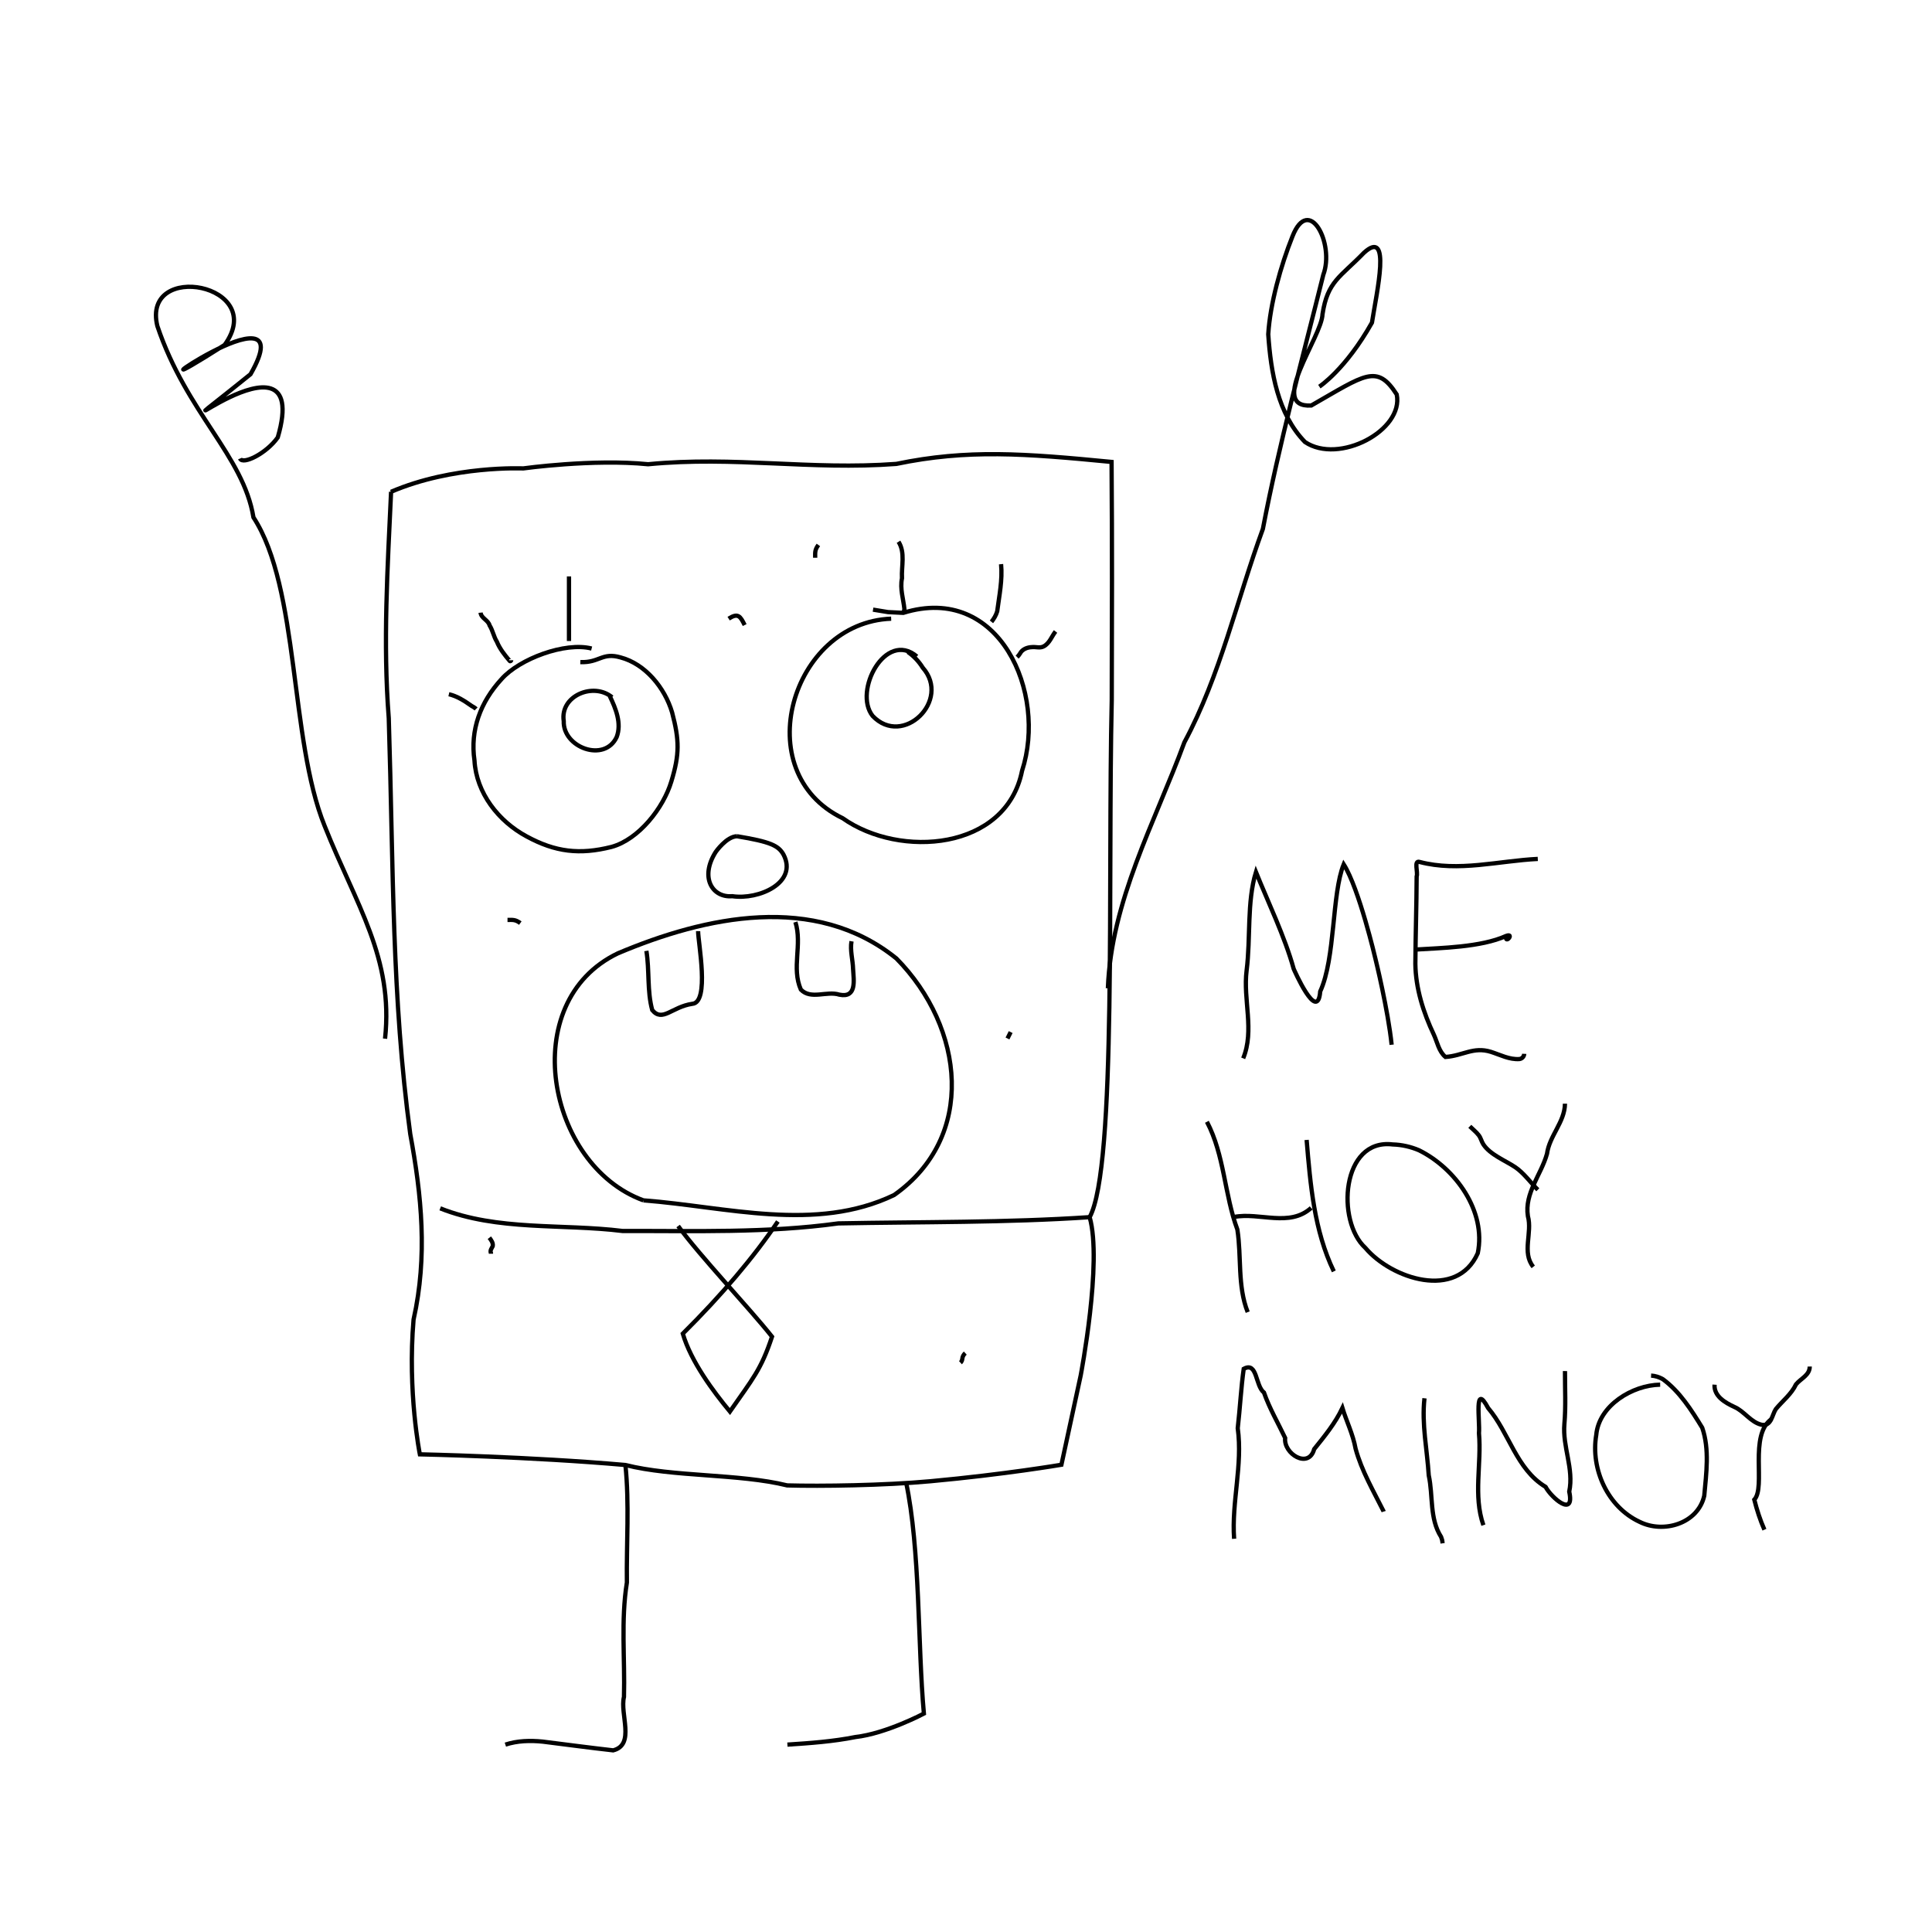 <?xml version="1.0" encoding="UTF-8" standalone="no"?>
<!-- Created with Inkscape (http://www.inkscape.org/) -->

<svg
   sodipodi:docname="doodlebob.svg"
   inkscape:version="1.1 (c68e22c387, 2021-05-23)"
   id="svg1304"
   version="1.1"
   viewBox="0 0 120 120"
   height="120mm"
   width="120mm"
   xmlns:inkscape="http://www.inkscape.org/namespaces/inkscape"
   xmlns:sodipodi="http://sodipodi.sourceforge.net/DTD/sodipodi-0.dtd"
   xmlns="http://www.w3.org/2000/svg"
   xmlns:svg="http://www.w3.org/2000/svg">
  <sodipodi:namedview
     id="namedview1306"
     pagecolor="#505050"
     bordercolor="#eeeeee"
     borderopacity="1"
     inkscape:pageshadow="0"
     inkscape:pageopacity="0"
     inkscape:pagecheckerboard="false"
     inkscape:document-units="mm"
     showgrid="false"
     inkscape:snap-page="true"
     inkscape:zoom="0.99686448"
     inkscape:cx="203.13694"
     inkscape:cy="274.86184"
     inkscape:window-width="2084"
     inkscape:window-height="1360"
     inkscape:window-x="1347"
     inkscape:window-y="0"
     inkscape:window-maximized="0"
     inkscape:current-layer="layer1"
     fit-margin-top="0"
     fit-margin-left="0"
     fit-margin-right="0"
     fit-margin-bottom="0" />
  <defs
     id="defs1301" />
  <g
     inkscape:label="1-drawing"
     inkscape:groupmode="layer"
     id="layer1"
     style="display:inline"
     transform="translate(-17.049,-12.402)">
    <path
       style="fill:none;stroke:#000000;stroke-width:0.265px;stroke-linecap:butt;stroke-linejoin:miter;stroke-opacity:1"
       d="m 41.34,42.948 c -0.217,4.728 -0.511,9.371 -0.144,14.062 0.293,9.484 0.188,17.349 1.334,25.827 0.704,3.801 1.086,7.596 0.206,11.526 -0.385,4.523 0.391,8.37 0.391,8.37 0,0 6.894,0.144 12.768,0.663 2.969,0.753 7.039,0.526 10.047,1.267 2.084,0.059 6.035,0.004 8.902,-0.259 4.617,-0.424 8.131,-1.024 8.131,-1.024 l 1.197,-5.54 c 0,0 1.355,-7.047 0.558,-9.838 1.688,-3.122 1.114,-20.947 1.372,-32.127 0.013,-5.303 0.028,-9.48 -0.011,-14.782 -5.405,-0.523 -8.954,-0.797 -13.372,0.123 -5.353,0.399 -10.051,-0.5 -15.415,0.021 -3.416,-0.343 -7.756,0.259 -7.756,0.259 0,0 -4.377,-0.198 -8.209,1.452 z"
       id="path6485"
       sodipodi:nodetypes="cccccccscccccccccc" />
    <path
       style="fill:none;stroke:#000000;stroke-width:0.265px;stroke-linecap:butt;stroke-linejoin:miter;stroke-opacity:1"
       d="m 94.265,78.137 c 0.715,-1.74 -0.015,-3.641 0.213,-5.453 0.257,-2.036 0.009,-4.25 0.579,-6.118 0.713,1.771 1.8,4.035 2.345,6.013 0,0 1.486,3.425 1.648,1.403 0.949,-2.072 0.714,-6.063 1.459,-7.896 0.958,1.506 1.974,5.882 1.974,5.882 0,0 0.786,3.198 1.003,5.325"
       id="path6652"
       sodipodi:nodetypes="cccccccc" />
    <path
       style="fill:none;stroke:#000000;stroke-width:0.265px;stroke-linecap:butt;stroke-linejoin:miter;stroke-opacity:1"
       d="m 112.564,65.751 c -2.439,0.119 -4.918,0.824 -7.342,0.188 -0.377,-0.12 -0.085,0.65 -0.182,0.902 -0.007,1.809 -0.069,3.618 -0.081,5.427 0.022,1.536 0.497,3.023 1.149,4.4 0.216,0.468 0.308,1.042 0.722,1.384 1.087,-0.077 1.732,-0.655 2.819,-0.319 0.579,0.185 1.155,0.495 1.779,0.448 0.162,-0.022 0.286,-0.162 0.293,-0.325"
       id="path6852"
       sodipodi:nodetypes="ccccccccc" />
    <path
       style="fill:none;stroke:#000000;stroke-width:0.265px;stroke-linecap:butt;stroke-linejoin:miter;stroke-opacity:1"
       d="m 104.963,71.381 c 1.573,-0.102 4.071,-0.138 5.63,-0.845 0.561,-0.21 -0.089,0.572 0,0"
       id="path7052"
       sodipodi:nodetypes="ccc" />
    <path
       style="fill:none;stroke:#000000;stroke-width:0.265px;stroke-linecap:butt;stroke-linejoin:miter;stroke-opacity:1"
       d="m 92.013,82.078 c 1.089,2.073 1.084,4.516 1.892,6.695 0.263,1.703 -0.004,3.493 0.641,5.129"
       id="path7450" />
    <path
       style="fill:none;stroke:#000000;stroke-width:0.265px;stroke-linecap:butt;stroke-linejoin:miter;stroke-opacity:1"
       d="m 98.206,83.205 c 0.232,2.77 0.464,5.623 1.689,8.164"
       id="path7452" />
    <path
       style="fill:none;stroke:#000000;stroke-width:0.265px;stroke-linecap:butt;stroke-linejoin:miter;stroke-opacity:1"
       d="m 93.702,87.99 c 1.572,-0.307 3.443,0.66 4.786,-0.564"
       id="path7454" />
    <path
       style="fill:none;stroke:#000000;stroke-width:0.265px;stroke-linecap:butt;stroke-linejoin:miter;stroke-opacity:1"
       d="m 103.555,83.486 c -3.194,-0.391 -3.52,4.773 -1.701,6.424 1.627,1.926 5.687,3.26 6.982,0.33 0.536,-2.603 -1.375,-5.263 -3.646,-6.391 -0.516,-0.221 -1.073,-0.347 -1.635,-0.363 z"
       id="path7588" />
    <path
       style="fill:none;stroke:#000000;stroke-width:0.265px;stroke-linecap:butt;stroke-linejoin:miter;stroke-opacity:1"
       d="m 108.341,82.36 c 0.188,0.188 0.404,0.351 0.563,0.563 0.126,0.168 0.165,0.388 0.282,0.563 0.427,0.641 1.353,0.996 1.971,1.408 0.523,0.349 0.966,0.966 1.408,1.408"
       id="path7920" />
    <a
       id="a7924"
       transform="translate(-56.534,-36.627)">
      <path
         style="fill:none;stroke:#000000;stroke-width:0.265px;stroke-linecap:butt;stroke-linejoin:miter;stroke-opacity:1"
         d="m 170.786,117.58 c -0.011,1.138 -0.965,1.991 -1.116,3.113 -0.364,1.308 -1.41,2.442 -1.187,3.873 0.285,1.035 -0.39,2.255 0.333,3.149"
         id="path7922" />
    </a>
    <path
       style="fill:none;stroke:#000000;stroke-width:0.265px;stroke-linecap:butt;stroke-linejoin:miter;stroke-opacity:1"
       d="m 93.702,107.978 c -0.163,-2.296 0.541,-4.575 0.225,-6.87 0.14,-1.22 0.21,-2.558 0.371,-3.684 0.859,-0.472 0.708,1.04 1.258,1.473 0.344,0.984 0.871,1.881 1.316,2.819 -0.111,0.986 1.462,1.954 1.803,0.693 0.649,-0.805 1.31,-1.616 1.754,-2.551 0.249,0.816 0.654,1.618 0.818,2.524 0.376,1.383 1.108,2.627 1.741,3.894 l 0.004,0.013"
       id="path8125" />
    <path
       style="fill:none;stroke:#000000;stroke-width:0.265px;stroke-linecap:butt;stroke-linejoin:miter;stroke-opacity:1"
       d="m 105.526,99.251 c -0.182,1.61 0.169,3.204 0.265,4.787 0.278,1.28 0.038,2.684 0.767,3.824 l 0.065,0.197 0.03,0.201"
       id="path8292" />
    <path
       style="fill:none;stroke:#000000;stroke-width:0.265px;stroke-linecap:butt;stroke-linejoin:miter;stroke-opacity:1"
       d="m 109.185,107.133 c -0.644,-1.842 -0.105,-3.811 -0.275,-5.709 0.069,-0.751 -0.323,-3.228 0.568,-1.569 1.315,1.543 1.744,3.797 3.569,4.899 0.383,0.705 1.823,1.925 1.47,0.298 0.299,-1.438 -0.426,-2.777 -0.301,-4.206 0.096,-1.095 0.033,-2.188 0.037,-3.284"
       id="path8527" />
    <path
       style="fill:none;stroke:#000000;stroke-width:0.265px;stroke-linecap:butt;stroke-linejoin:miter;stroke-opacity:1"
       d="m 120.165,98.406 c -1.732,0.029 -3.806,1.294 -3.97,3.121 -0.359,2.122 0.713,4.484 2.696,5.401 1.48,0.738 3.616,0.114 4.012,-1.62 0.126,-1.396 0.335,-2.883 -0.125,-4.225 -0.669,-1.095 -1.398,-2.247 -2.445,-3.017 -0.223,-0.128 -0.474,-0.21 -0.732,-0.223"
       id="path8727" />
    <path
       style="fill:none;stroke:#000000;stroke-width:0.265px;stroke-linecap:butt;stroke-linejoin:miter;stroke-opacity:1"
       d="m 123.543,98.406 c -0.046,0.717 0.661,1.121 1.224,1.381 0.631,0.271 1.012,0.95 1.696,1.109 0.613,0.116 0.646,-0.61 0.885,-0.973 0.421,-0.511 0.969,-0.928 1.255,-1.538 0.291,-0.357 0.858,-0.57 0.851,-1.105"
       id="path8927" />
    <path
       style="fill:none;stroke:#000000;stroke-width:0.265px;stroke-linecap:butt;stroke-linejoin:miter;stroke-opacity:1"
       d="m 127.095,100.532 c -1.439,0.998 -0.349,4.225 -1.083,5.019 0.161,0.636 0.361,1.263 0.628,1.863"
       id="path9127"
       sodipodi:nodetypes="ccc" />
    <path
       style="fill:none;stroke:#000000;stroke-width:0.265px;stroke-linecap:butt;stroke-linejoin:miter;stroke-opacity:1"
       d="m 72.401,50.83 c -6.198,0.232 -8.942,9.531 -3.01,12.394 3.546,2.511 10.151,2.006 11.14,-2.948 1.576,-4.837 -1.401,-11.666 -7.378,-9.808 l -0.944,-0.047 -0.934,-0.153"
       id="path15886" />
    <path
       style="fill:none;stroke:#000000;stroke-width:0.265px;stroke-linecap:butt;stroke-linejoin:miter;stroke-opacity:1"
       d="m 62.829,64.343 c -0.659,0.01 -1.33,0.981 -1.33,0.981 -1.004,1.594 -0.193,2.852 1.034,2.742 1.635,0.246 4.106,-0.838 3.175,-2.596 -0.313,-0.546 -0.8,-0.784 -2.88,-1.127"
       id="path16251"
       sodipodi:nodetypes="ccccc" />
    <path
       style="fill:none;stroke:#000000;stroke-width:0.265px;stroke-linecap:butt;stroke-linejoin:miter;stroke-opacity:1"
       d="m 59.169,88.553 c 1.37,1.88 4.406,5.077 5.832,6.872 -0.68,2.056 -1.198,2.611 -2.616,4.65 -1.012,-1.221 -2.419,-3.099 -2.926,-4.837 2.405,-2.387 4.416,-4.758 5.904,-6.967"
       id="path16418"
       sodipodi:nodetypes="ccccc" />
    <path
       style="fill:none;stroke:#000000;stroke-width:0.265px;stroke-linecap:butt;stroke-linejoin:miter;stroke-opacity:1"
       d="m 47.443,89.279 c 0.119,0.15 0.245,0.321 0.21,0.524 -0.062,0.136 -0.181,0.263 -0.112,0.425 l 0.002,0.023 3.9e-4,0.023"
       id="path17529" />
    <path
       style="fill:none;stroke:#000000;stroke-width:0.265px;stroke-linecap:butt;stroke-linejoin:miter;stroke-opacity:1"
       d="m 77.004,96.445 c -0.103,0.093 -0.178,0.222 -0.185,0.362 -0.012,0.089 -0.046,0.174 -0.114,0.235"
       id="path17762" />
    <path
       style="fill:none;stroke:#000000;stroke-width:0.265px;stroke-linecap:butt;stroke-linejoin:miter;stroke-opacity:1"
       d="m 44.391,87.454 c 3.575,1.421 7.576,0.943 11.329,1.407 4.482,-0.012 8.963,0.14 13.398,-0.472 5.205,-0.1 10.416,-0.039 15.612,-0.387"
       id="path18129" />
    <path
       style="fill:none;stroke:#000000;stroke-width:0.265px;stroke-linecap:butt;stroke-linejoin:miter;stroke-opacity:1"
       d="m 49.367,69.738 c -0.311,-0.228 -0.463,-0.199 -0.796,-0.199"
       id="path18263" />
    <path
       style="fill:none;stroke:#000000;stroke-width:0.265px;stroke-linecap:butt;stroke-linejoin:miter;stroke-opacity:1"
       d="m 79.824,76.506 c -0.066,0.133 -0.133,0.265 -0.199,0.398"
       id="path18265" />
    <path
       style="fill:none;stroke:#000000;stroke-width:0.265px;stroke-linecap:butt;stroke-linejoin:miter;stroke-opacity:1"
       d="m 62.306,50.827 c 0.59,-0.37 0.719,-0.155 0.995,0.398"
       id="path18267" />
    <path
       style="fill:none;stroke:#000000;stroke-width:0.265px;stroke-linecap:butt;stroke-linejoin:miter;stroke-opacity:1"
       d="m 67.88,46.249 c -0.228,0.311 -0.199,0.463 -0.199,0.796"
       id="path18269" />
    <path
       style="fill:none;stroke:#000000;stroke-width:0.265px;stroke-linecap:butt;stroke-linejoin:miter;stroke-opacity:1"
       d="m 72.857,46.05 c 0.432,0.68 0.173,1.517 0.216,2.27 -0.135,0.657 0.088,1.282 0.151,1.916 l -0.026,0.118 -0.045,0.115"
       id="path18271" />
    <path
       style="fill:none;stroke:#000000;stroke-width:0.265px;stroke-linecap:butt;stroke-linejoin:miter;stroke-opacity:1"
       d="m 79.227,47.443 c 0.096,0.982 -0.115,1.963 -0.24,2.931 -0.073,0.239 -0.199,0.459 -0.357,0.652"
       id="path18273" />
    <path
       style="fill:none;stroke:#000000;stroke-width:0.265px;stroke-linecap:butt;stroke-linejoin:miter;stroke-opacity:1"
       d="m 82.611,51.623 c -0.244,0.31 -0.371,0.737 -0.741,0.929 -0.229,0.121 -0.485,0.017 -0.727,0.044 -0.289,0.009 -0.603,0.129 -0.741,0.4 -0.048,0.083 -0.111,0.154 -0.179,0.22"
       id="path18275" />
    <path
       style="fill:none;stroke:#000000;stroke-width:0.265px;stroke-linecap:butt;stroke-linejoin:miter;stroke-opacity:1"
       d="m 85.862,73.786 c 0.205,-5.43 2.913,-10.288 4.751,-15.277 2.237,-4.171 3.258,-8.842 4.875,-13.255 1.016,-5.314 2.448,-10.541 3.753,-15.784 0.72,-1.92 -0.882,-5.018 -1.916,-2.382 -0.721,1.802 -1.391,4.194 -1.503,6.078 0.16,2.351 0.582,4.935 2.281,6.689 2.101,1.417 6.15,-0.719 5.699,-2.953 -1.234,-1.919 -1.96,-1.227 -5.309,0.687 -2.726,0.157 0.656,-4.239 0.7,-5.676 0.313,-2.052 1.106,-2.296 2.574,-3.813 1.719,-1.564 0.797,2.418 0.496,4.341 -1.638,2.912 -3.267,3.976 -3.267,3.976"
       id="path20566"
       sodipodi:nodetypes="ccccccccccccc" />
    <path
       style="fill:none;stroke:#000000;stroke-width:0.265px;stroke-linecap:butt;stroke-linejoin:miter;stroke-opacity:1"
       d="m 40.965,76.917 c 0.537,-5.022 -1.794,-8.286 -3.757,-13.226 -2.181,-5.388 -1.548,-14.756 -4.417,-19.155 -0.634,-3.852 -4.143,-6.463 -5.969,-11.885 -0.991,-4.066 6.921,-2.609 4.18,1.174 -7.878,5.011 5.202,-4.44 1.607,1.821 -8.042,6.496 3.997,-3.982 1.692,3.925 -0.707,1.001 -2.172,1.72 -2.344,1.312"
       id="path23516"
       sodipodi:nodetypes="cccccccc" />
    <path
       style="fill:none;stroke:#000000;stroke-width:0.265px;stroke-linecap:butt;stroke-linejoin:miter;stroke-opacity:1"
       d="m 55.895,103.395 c 0.249,2.424 0.06,4.872 0.091,7.3 -0.377,2.356 -0.117,4.731 -0.181,7.103 -0.264,1.066 0.714,2.97 -0.67,3.322 -1.463,-0.164 -2.91,-0.36 -4.378,-0.543 -0.775,-0.078 -1.574,-0.058 -2.319,0.187"
       id="path24652" />
    <path
       style="fill:none;stroke:#000000;stroke-width:0.265px;stroke-linecap:butt;stroke-linejoin:miter;stroke-opacity:1"
       d="m 73.321,104.441 c 0.894,4.214 0.722,10.12 1.112,14.394 0,0 -2.334,1.239 -4.253,1.458 -1.384,0.276 -2.815,0.379 -4.224,0.47"
       id="path24786"
       sodipodi:nodetypes="cccc" />
    <path
       style="fill:none;stroke:#000000;stroke-width:0.265px;stroke-linecap:butt;stroke-linejoin:miter;stroke-opacity:1"
       d="m 73.996,53.176 c -1.947,-1.654 -3.96,2.162 -2.747,3.693 1.889,1.984 4.899,-0.975 3.113,-2.997 -0.238,-0.385 -0.555,-0.721 -0.928,-0.978"
       id="path25354" />
    <path
       style="fill:none;stroke:#000000;stroke-width:0.265px;stroke-linecap:butt;stroke-linejoin:miter;stroke-opacity:1"
       d="m 55.064,55.71 c -1.136,-0.952 -3.243,-0.109 -3,1.482 -0.061,1.637 2.531,2.601 3.286,0.991 0.326,-0.848 -0.057,-1.778 -0.426,-2.543"
       id="path25853" />
    <path
       style="fill:none;stroke:#000000;stroke-width:0.265px;stroke-linecap:butt;stroke-linejoin:miter;stroke-opacity:1"
       d="m 53.797,52.684 c -1.642,-0.425 -4.49,0.642 -5.597,1.899 -1.306,1.418 -1.96,3.155 -1.68,5.056 0.111,2.023 1.497,3.78 3.24,4.715 1.778,0.969 3.296,1.151 5.276,0.65 1.698,-0.468 3.223,-2.429 3.71,-4.061 0.518,-1.698 0.501,-2.565 0.05,-4.284 -0.458,-1.556 -1.684,-3.023 -3.199,-3.422 -1.155,-0.335 -1.306,0.338 -2.503,0.29"
       id="path26218"
       sodipodi:nodetypes="ccccccccc" />
    <path
       style="fill:none;stroke:#000000;stroke-width:0.265px;stroke-linecap:butt;stroke-linejoin:miter;stroke-opacity:1"
       d="m 52.39,48.203 c 0,1.337 0,2.674 0,4.012"
       id="path27329" />
    <path
       style="fill:none;stroke:#000000;stroke-width:0.265px;stroke-linecap:butt;stroke-linejoin:miter;stroke-opacity:1"
       d="m 46.9,50.455 c 0.034,0.353 0.47,0.455 0.558,0.792 0.2,0.317 0.254,0.692 0.451,1.009 0.183,0.447 0.485,0.827 0.796,1.192 0.029,0.05 0.097,0.009 0.096,-0.037"
       id="path27331" />
    <path
       style="fill:none;stroke:#000000;stroke-width:0.265px;stroke-linecap:butt;stroke-linejoin:miter;stroke-opacity:1"
       d="m 44.929,55.522 c 0.522,0.12 0.975,0.419 1.407,0.723 0.099,0.057 0.201,0.11 0.282,0.192"
       id="path27333" />
    <path
       style="fill:none;stroke:#000000;stroke-width:0.265px;stroke-linecap:butt;stroke-linejoin:miter;stroke-opacity:1"
       d="m 57.011,86.958 c -5.99,-2.181 -7.913,-12.317 -1.578,-15.346 5.425,-2.295 12.231,-3.767 17.295,0.324 4.24,4.302 4.973,11.097 -0.147,14.693 -4.88,2.343 -10.422,0.722 -15.57,0.329"
       id="path27662"
       sodipodi:nodetypes="ccccc" />
    <path
       style="fill:none;stroke:#000000;stroke-width:0.265px;stroke-linecap:butt;stroke-linejoin:miter;stroke-opacity:1"
       d="m 57.197,71.463 c 0.198,1.214 0.039,2.495 0.363,3.675 0.637,0.776 1.213,-0.196 2.483,-0.386 1.102,-0.071 0.364,-3.814 0.367,-4.515"
       id="path29272"
       sodipodi:nodetypes="cccc" />
    <path
       style="fill:none;stroke:#000000;stroke-width:0.265px;stroke-linecap:butt;stroke-linejoin:miter;stroke-opacity:1"
       d="m 66.453,69.672 c 0.44,1.408 -0.255,2.844 0.338,4.195 0.631,0.649 1.606,0.064 2.395,0.316 1.088,0.219 0.89,-0.887 0.849,-1.591 -0.014,-0.578 -0.195,-1.144 -0.098,-1.726"
       id="path29505"
       sodipodi:nodetypes="ccccc" />
  </g>
  <WCB
     layer="-1"
     node="0"
     lastpath="0"
     lastpathnc="0"
     lastknownposx="0"
     lastknownposy="0"
     pausedposx="0"
     pausedposy="0"
     randseed="0"
     row="0"
     application="Axidraw" />
</svg>
